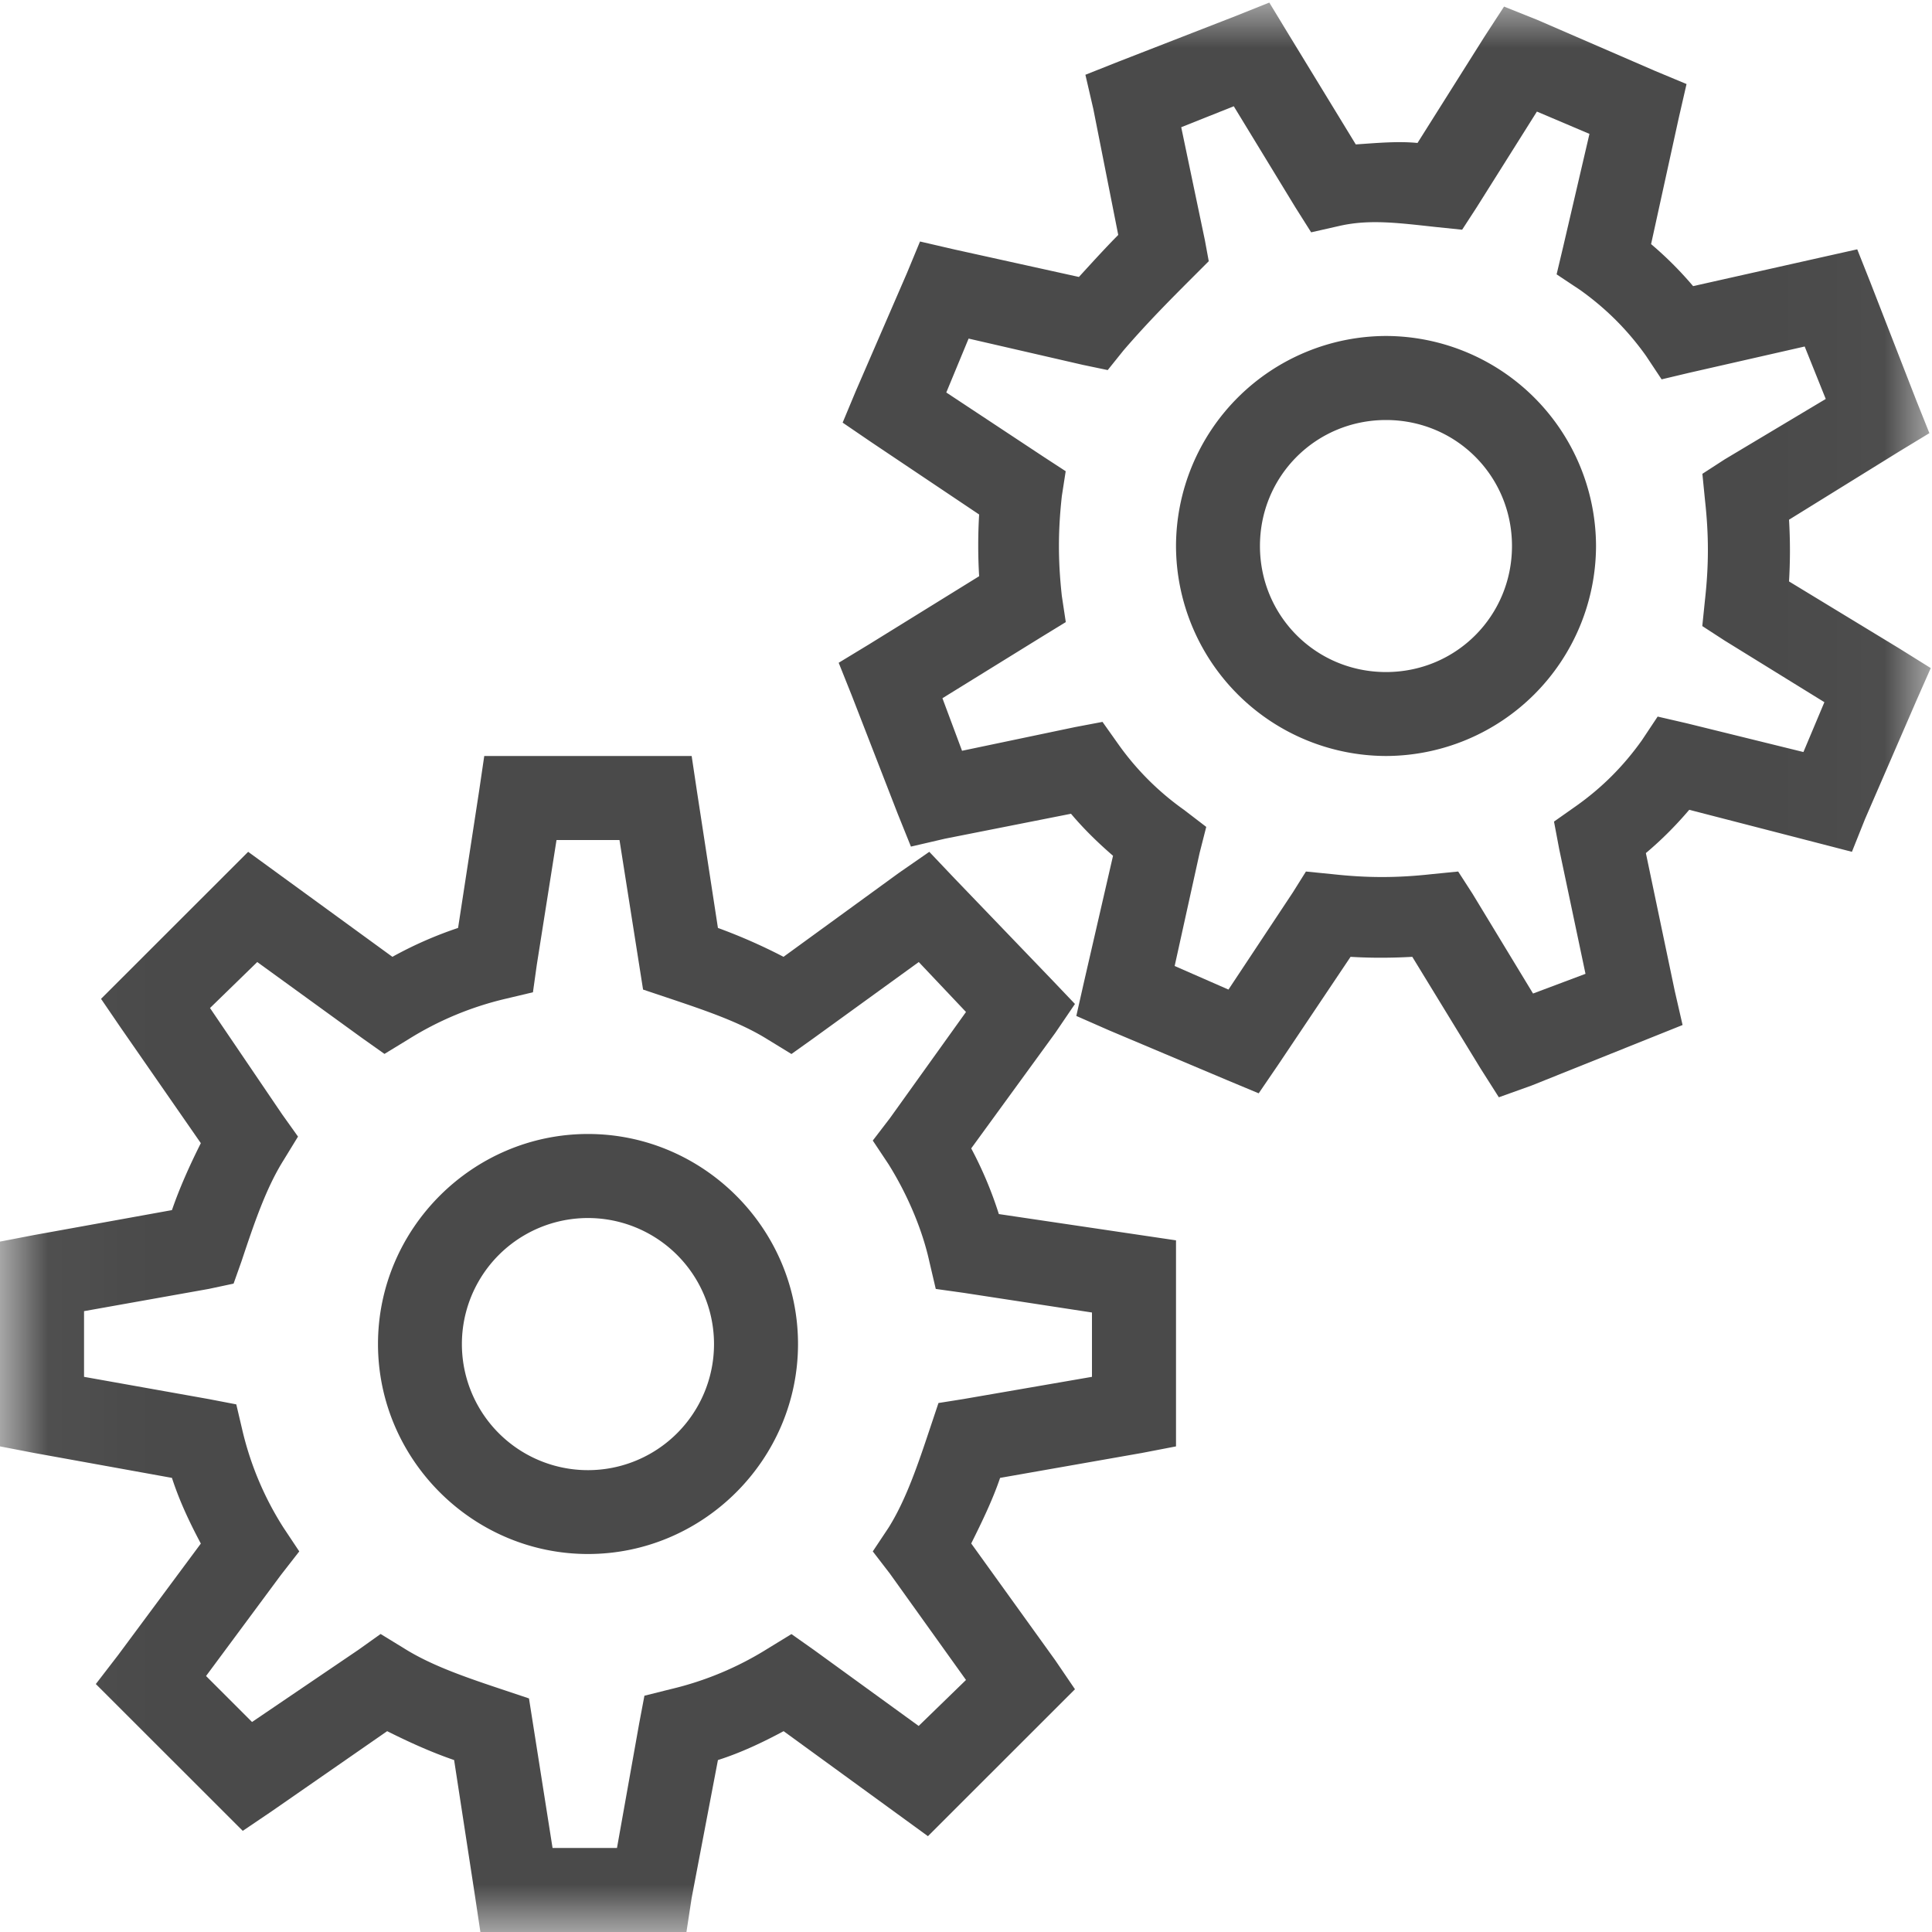 <svg xmlns="http://www.w3.org/2000/svg" xmlns:xlink="http://www.w3.org/1999/xlink" width="20" height="20" viewBox="0 0 20 20">
    <defs>
        <path id="a" d="M.026.027h19.96V20H.027z"/>
    </defs>
    <g fill="none" fill-rule="evenodd">
        <mask id="b" fill="#fff">
            <use xlink:href="#a"/>
        </mask>
        <path fill="#4A4A4A" d="M13.139.027l-.34.136-1.223.476-.34.135.082.354.258 1.304c-.127.128-.263.277-.407.435l-1.291-.285-.354-.082-.135.326-.53 1.223-.136.326.299.204 1.114.747a5.397 5.397 0 0 0 0 .639l-1.141.706-.313.19.136.34.475 1.223.137.34.353-.082 1.304-.258c.133.158.279.3.435.435l-.3 1.304-.08.354.339.149 1.223.516.326.136.204-.299.747-1.114c.212.013.426.012.639 0l.706 1.155.19.299.34-.122 1.562-.626-.081-.353-.299-1.427c.163-.137.31-.285.449-.448l1.317.34.367.095.136-.34.53-1.222.15-.34-.327-.204-1.14-.693a5.397 5.397 0 0 0 0-.639l1.14-.706.313-.19-.136-.34-.476-1.223-.135-.34-.367.082-1.332.299a3.733 3.733 0 0 0-.435-.435l.286-1.304.081-.353-.326-.136-1.223-.53-.34-.136-.203.312-.693 1.1c-.2-.02-.418 0-.639.015L13.33.34l-.19-.313zM12.772 1.1l.638 1.047.163.258.3-.068c.307-.068.597-.03.991.013l.272.028.15-.231.624-.992.544.231-.272 1.168-.068.286.245.163c.266.19.489.412.68.68l.162.244.286-.068 1.195-.272.218.543-1.047.626-.23.149.027.272c.04.363.04.669 0 1.032l-.028.272.231.15 1.033.638-.217.516-1.21-.298-.299-.069-.163.245c-.19.267-.412.49-.68.68l-.23.162.054.286.272 1.29-.543.204-.626-1.032-.149-.231-.272.027c-.363.04-.669.04-1.032 0l-.272-.027-.136.217-.666 1.005L12.16 10l.258-1.169.069-.271-.231-.177a2.855 2.855 0 0 1-.68-.68l-.163-.23-.285.054-1.169.245-.203-.544 1.032-.638.245-.15-.041-.271c-.04-.364-.04-.67 0-1.033l.04-.258-.23-.15-1.006-.665.231-.558 1.182.272.258.054.163-.203c.248-.289.503-.544.72-.761l.163-.163-.04-.217-.245-1.17.544-.217zm1.576 2.378a2.18 2.18 0 0 0-2.174 2.174 2.18 2.18 0 0 0 2.174 2.174 2.18 2.18 0 0 0 2.174-2.174 2.18 2.18 0 0 0-2.174-2.174zm0 .87c.725 0 1.304.579 1.304 1.304 0 .725-.579 1.305-1.304 1.305-.725 0-1.305-.58-1.305-1.305s.58-1.304 1.305-1.304zM5.013 7.826l-.054.367-.217 1.413a4.064 4.064 0 0 0-.68.299L2.569 8.818 1.046 10.34l.204.299.829 1.195c-.117.233-.221.466-.299.693l-1.427.258-.353.068v2.12l.353.068 1.427.258c.077.238.182.46.299.68l-.856 1.154-.231.3 1.521 1.52.3-.203 1.195-.829c.233.117.465.221.693.299l.217 1.413.055.367h2.133l.054-.353.272-1.427c.236-.075.464-.183.68-.299l1.494 1.087 1.522-1.521-.204-.3-.87-1.209c.114-.229.223-.455.299-.679l1.468-.258.353-.068V12.84l-1.834-.272a4.035 4.035 0 0 0-.286-.68l.87-1.195.204-.3-.245-.257L9.878 9.09l-.258-.272-.313.217-1.196.87a5.786 5.786 0 0 0-.679-.299l-.217-1.413-.055-.367H5.013zm.748.87h.652l.244 1.548.245.082c.39.131.756.253 1.046.435l.245.15.23-.164 1.088-.788.489.517-.788 1.1-.177.231.163.245c.195.312.349.674.422 1.005l.067.286.286.04 1.331.204v.666l-1.331.23-.258.041-.082.245c-.13.39-.253.756-.435 1.046l-.163.245.177.23.788 1.101-.49.476-1.086-.788-.231-.163-.245.15a3.328 3.328 0 0 1-1.005.42l-.272.068-.054.286-.23 1.29H5.72l-.244-1.548-.245-.082c-.39-.13-.756-.253-1.046-.435l-.245-.15-.23.164-1.101.747-.476-.476.775-1.046.19-.244-.163-.245a3.257 3.257 0 0 1-.422-.992l-.067-.285-.286-.055-1.29-.23v-.68l1.29-.23.258-.055.082-.231c.13-.39.253-.756.435-1.046l.15-.245-.164-.23-.747-1.101.489-.476 1.087.788.23.163.246-.15a3.328 3.328 0 0 1 1.005-.42l.286-.068.04-.285.204-1.291zm.326 3.043c-1.194 0-2.174.98-2.174 2.174s.98 2.174 2.174 2.174 2.174-.98 2.174-2.174-.98-2.174-2.174-2.174zm0 .87a1.305 1.305 0 1 1-.001 2.61 1.305 1.305 0 0 1 .001-2.61z" mask="url(#b)"/>
    </g>
</svg>
